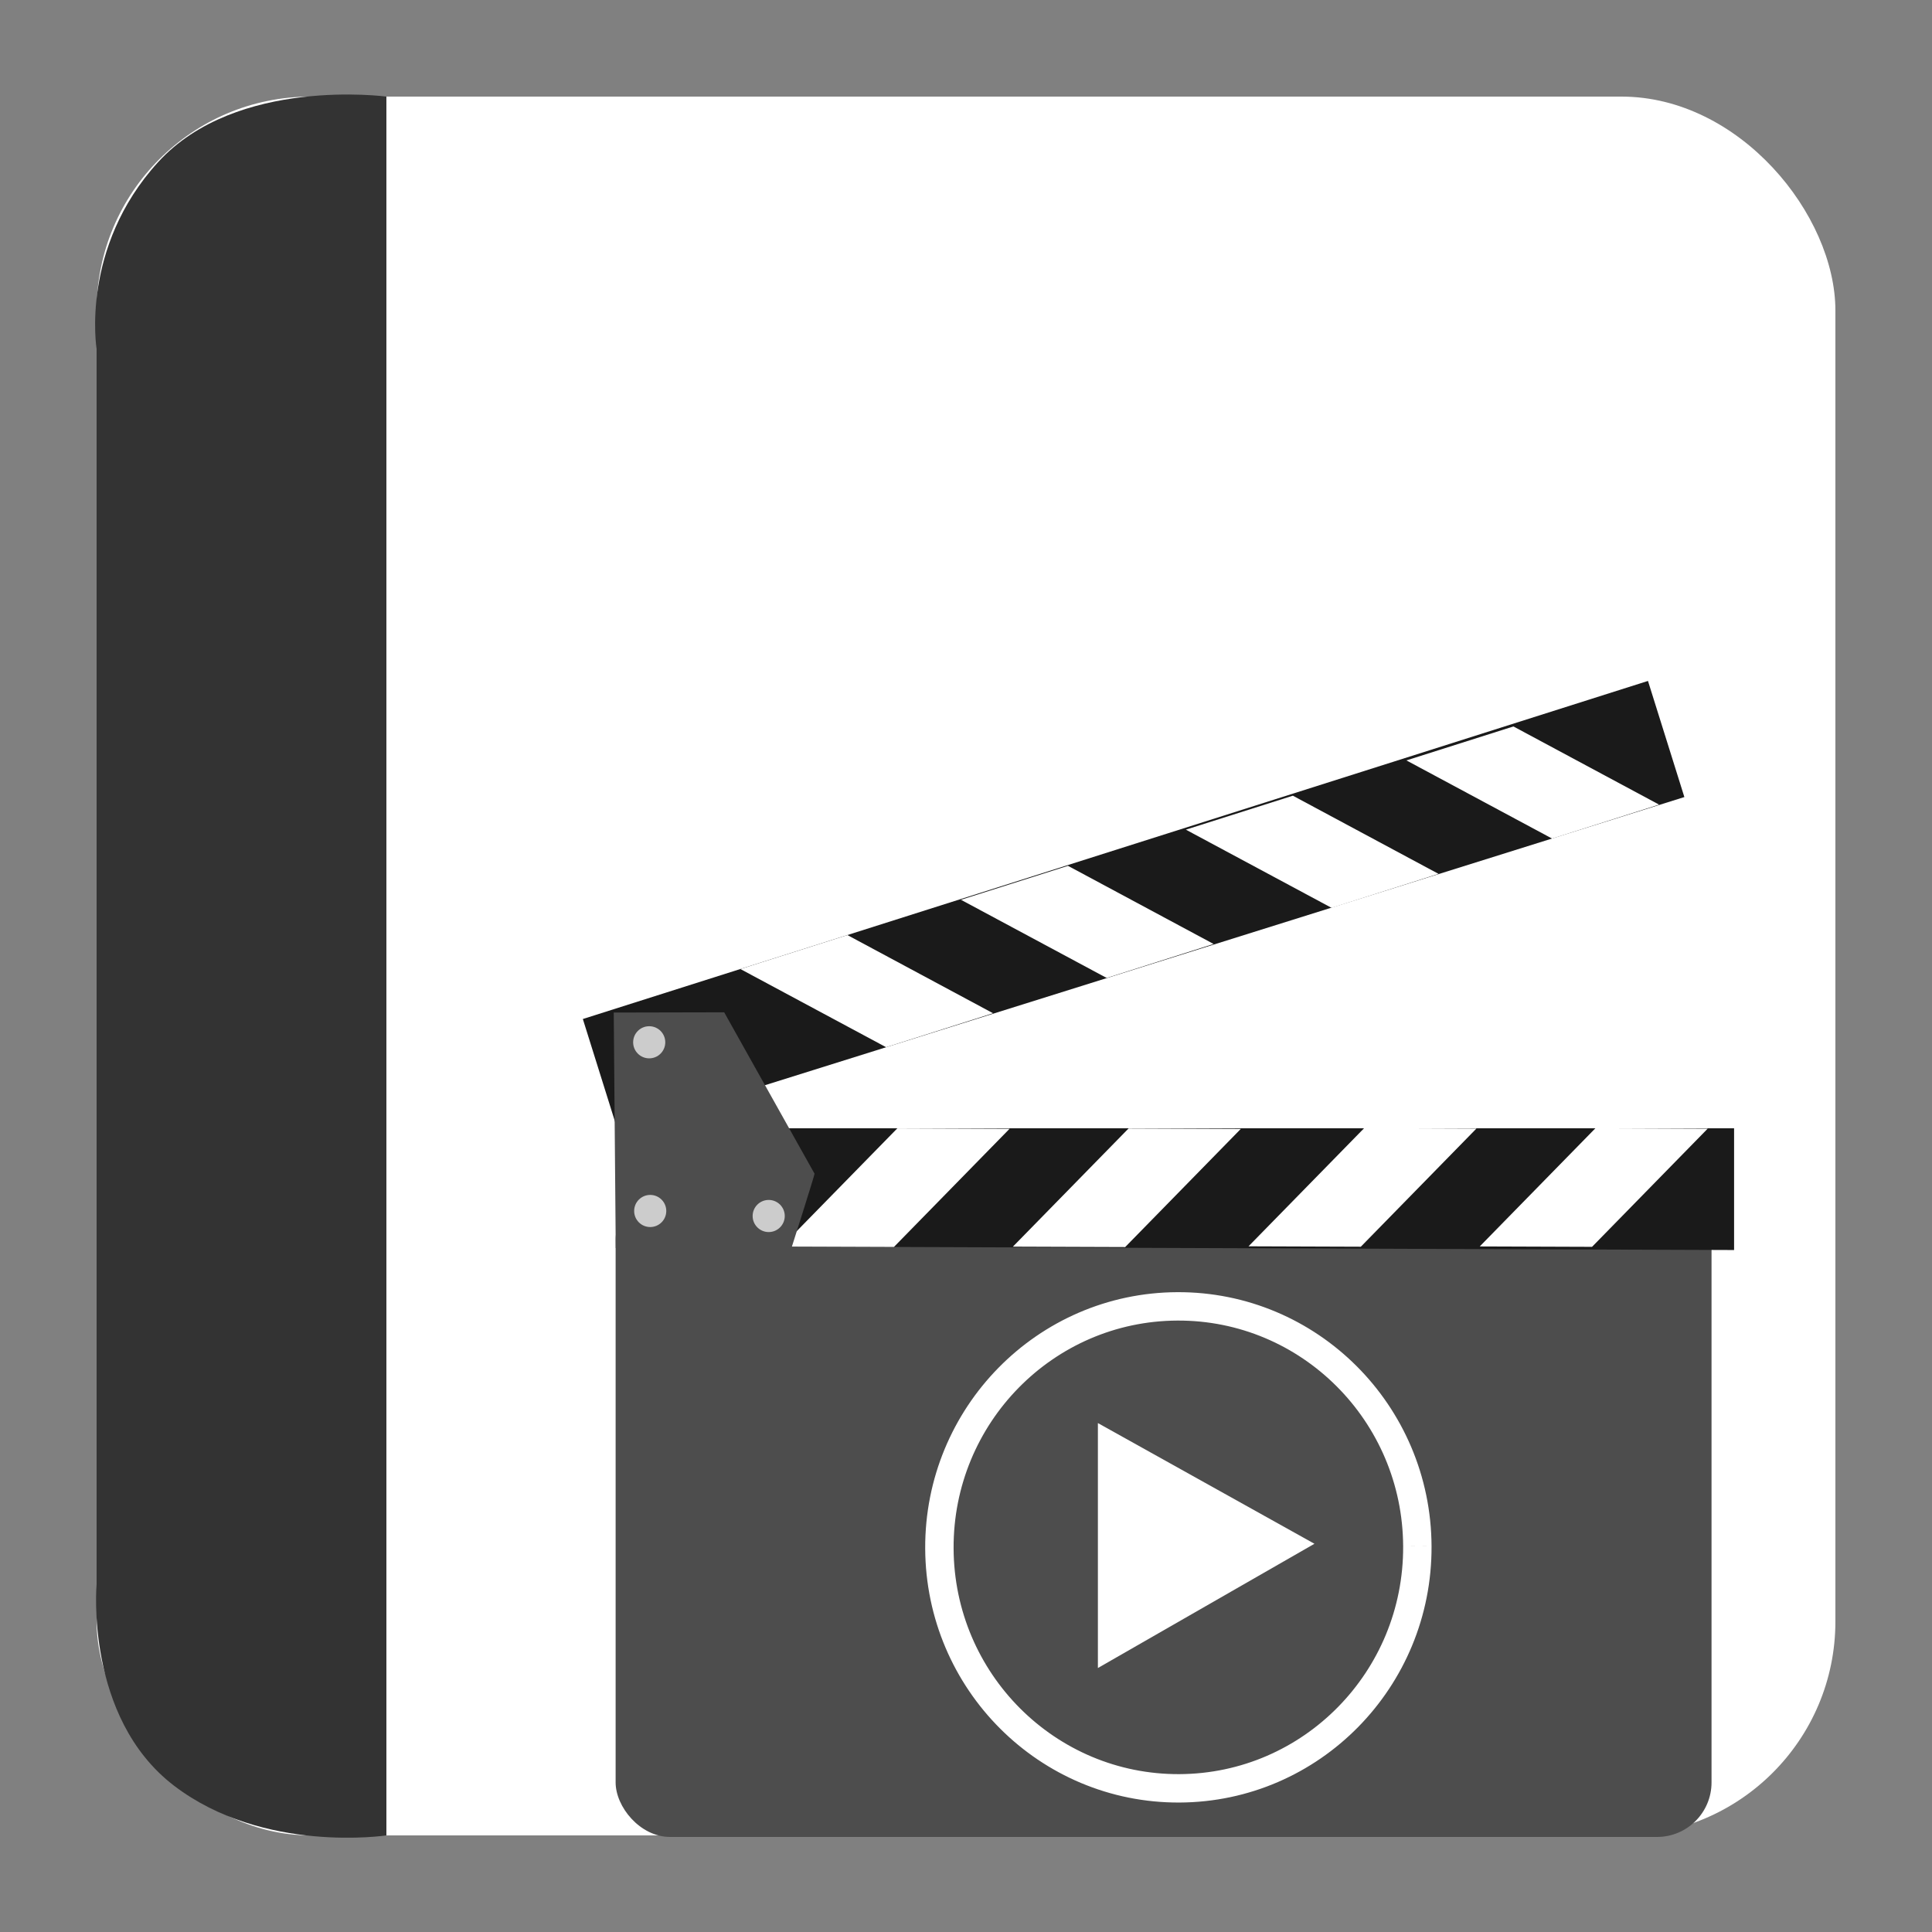 <?xml version="1.0" encoding="UTF-8" standalone="no"?>
<!-- Created with Inkscape (http://www.inkscape.org/) -->

<svg
   xmlns:dc="http://purl.org/dc/elements/1.1/"
   xmlns:cc="http://creativecommons.org/ns#"
   xmlns:rdf="http://www.w3.org/1999/02/22-rdf-syntax-ns#"
   xmlns:svg="http://www.w3.org/2000/svg"
   xmlns="http://www.w3.org/2000/svg"
   xmlns:sodipodi="http://sodipodi.sourceforge.net/DTD/sodipodi-0.dtd"
   xmlns:inkscape="http://www.inkscape.org/namespaces/inkscape"
   width="500"
   height="500"
   id="svg2"
   version="1.1"
   inkscape:version="0.48.5 r10040"
   sodipodi:docname="application-vnd.rn-realmedia.svg">
  <rect width="100%" height="100%" fill="#808080" stroke="none"/>
  <defs
     id="defs4" />
  <sodipodi:namedview
     id="base"
     pagecolor="#ffffff"
     bordercolor="#666666"
     borderopacity="1.0"
     inkscape:pageopacity="0.0"
     inkscape:pageshadow="2"
     inkscape:zoom="0.60666666"
     inkscape:cx="59.848169"
     inkscape:cy="219.21278"
     inkscape:document-units="px"
     inkscape:current-layer="layer1"
     showgrid="false"
     inkscape:window-width="1366"
     inkscape:window-height="716"
     inkscape:window-x="0"
     inkscape:window-y="0"
     inkscape:window-maximized="1" />
  <g
     inkscape:label="Layer 1"
     inkscape:groupmode="layer"
     id="layer1"
     transform="translate(0,-552.362)">
    <rect
       style="fill:#ffffff;fill-opacity:1;stroke:none"
       id="rect3000"
       width="450"
       height="450"
       x="25"
       y="577.362"
       ry="55.366" />
    <path
       style="fill:#333333;stroke:none;stroke-width:1px;stroke-linecap:butt;stroke-linejoin:miter;stroke-opacity:1;fill-opacity:1"
       d="M 100,475 100,25 C 100,25 61.202,19.759 40.94,41.935 20.678,64.111 25,90.3 25,90.3 L 25,410 c 0,0 -3.105,34.449 20.038,52.138 C 68.182,479.826 100,475 100,475 z"
       id="path3770"
       inkscape:connector-curvature="0"
       transform="translate(0,552.362)"
       sodipodi:nodetypes="cczcczc" />
    <g
       id="g3915"
       transform="matrix(1.47,0,0,1.47,-1193.401,-306.229)">
      <rect
         ry="9.596"
         y="792.825"
         x="920.221"
         height="114.652"
         width="192.939"
         id="rect2997"
         style="fill:#4d4d4d;fill-opacity:1;stroke:none" />
      <g
         transform="translate(1.414,0)"
         id="g3821">
        <path
           style="fill:#1a1a1a;stroke:none"
           d="m 918.929,803.434 196.786,0.714 0,-21.429 -196.786,0 z"
           id="path2999"
           inkscape:connector-curvature="0"
           sodipodi:nodetypes="ccccc" />
        <path
           style="fill:#ffffff;stroke:none"
           d="m 967.806,803.605 -19.771,-0.07 20.369,-20.813 19.759,0.079 z"
           id="path3769"
           inkscape:connector-curvature="0"
           sodipodi:nodetypes="ccccc" />
        <path
           style="fill:#ffffff;stroke:none"
           d="m 1008.515,803.627 -19.771,-0.07 20.369,-20.813 19.759,0.079 z"
           id="path3769-3"
           inkscape:connector-curvature="0"
           sodipodi:nodetypes="ccccc" />
        <path
           style="fill:#ffffff;stroke:none"
           d="m 1050.001,803.564 -19.771,-0.07 20.369,-20.813 19.759,0.079 z"
           id="path3769-6"
           inkscape:connector-curvature="0"
           sodipodi:nodetypes="ccccc" />
        <path
           style="fill:#ffffff;stroke:none"
           d="m 1090.709,803.586 -19.771,-0.07 20.369,-20.813 19.759,0.079 z"
           id="path3769-3-7"
           inkscape:connector-curvature="0"
           sodipodi:nodetypes="ccccc" />
      </g>
      <g
         id="g3821-5"
         transform="matrix(0.954,-0.299,-0.299,-0.954,278.018,1804.712)">
        <path
           style="fill:#1a1a1a;stroke:none"
           d="m 918.929,803.434 196.786,0.714 0,-21.429 -196.786,0 z"
           id="path2999-3"
           inkscape:connector-curvature="0"
           sodipodi:nodetypes="ccccc" />
        <path
           style="fill:#ffffff;stroke:none"
           d="m 967.806,803.605 -19.771,-0.07 20.369,-20.813 19.759,0.079 z"
           id="path3769-5"
           inkscape:connector-curvature="0"
           sodipodi:nodetypes="ccccc" />
        <path
           style="fill:#ffffff;stroke:none"
           d="m 1008.515,803.627 -19.771,-0.07 20.369,-20.813 19.759,0.079 z"
           id="path3769-3-6"
           inkscape:connector-curvature="0"
           sodipodi:nodetypes="ccccc" />
        <path
           style="fill:#ffffff;stroke:none"
           d="m 1050.001,803.564 -19.771,-0.07 20.369,-20.813 19.759,0.079 z"
           id="path3769-6-2"
           inkscape:connector-curvature="0"
           sodipodi:nodetypes="ccccc" />
        <path
           style="fill:#ffffff;stroke:none"
           d="m 1090.709,803.586 -19.771,-0.07 20.369,-20.813 19.759,0.079 z"
           id="path3769-3-7-9"
           inkscape:connector-curvature="0"
           sodipodi:nodetypes="ccccc" />
      </g>
      <path
         sodipodi:nodetypes="cccccc"
         inkscape:connector-curvature="0"
         id="path3861"
         d="m 920.241,803.792 30.936,0 c 0,0 4.109,-12.908 4.066,-13.081 l -15.91,-28.416 -19.445,0.043 z"
         style="fill:#4d4d4d;stroke:none" />
      <path
         sodipodi:open="true"
         sodipodi:end="6.2784904"
         sodipodi:start="0"
         transform="translate(260.922,548.847)"
         d="m 668.039,218.727 c 0,1.562 -1.266,2.828 -2.828,2.828 -1.562,0 -2.828,-1.266 -2.828,-2.828 0,-1.562 1.266,-2.828 2.828,-2.828 1.557,0 2.821,1.258 2.828,2.815"
         sodipodi:ry="2.8284271"
         sodipodi:rx="2.8284271"
         sodipodi:cy="218.72746"
         sodipodi:cx="665.21069"
         id="path3863"
         style="fill:#cccccc;fill-opacity:1;stroke:none"
         sodipodi:type="arc" />
      <path
         sodipodi:open="true"
         sodipodi:end="6.2784904"
         sodipodi:start="0"
         transform="translate(261.099,578.546)"
         d="m 668.039,218.727 c 0,1.562 -1.266,2.828 -2.828,2.828 -1.562,0 -2.828,-1.266 -2.828,-2.828 0,-1.562 1.266,-2.828 2.828,-2.828 1.557,0 2.821,1.258 2.828,2.815"
         sodipodi:ry="2.8284271"
         sodipodi:rx="2.8284271"
         sodipodi:cy="218.72746"
         sodipodi:cx="665.21069"
         id="path3863-1"
         style="fill:#cccccc;fill-opacity:1;stroke:none"
         sodipodi:type="arc" />
      <path
         sodipodi:open="true"
         sodipodi:end="6.2784904"
         sodipodi:start="0"
         transform="translate(281.959,579.43)"
         d="m 668.039,218.727 c 0,1.562 -1.266,2.828 -2.828,2.828 -1.562,0 -2.828,-1.266 -2.828,-2.828 0,-1.562 1.266,-2.828 2.828,-2.828 1.557,0 2.821,1.258 2.828,2.815"
         sodipodi:ry="2.8284271"
         sodipodi:rx="2.8284271"
         sodipodi:cy="218.72746"
         sodipodi:cx="665.21069"
         id="path3863-2"
         style="fill:#cccccc;fill-opacity:1;stroke:none"
         sodipodi:type="arc" />
      <path
         sodipodi:open="true"
         sodipodi:end="12.56186"
         sodipodi:start="6.2787571"
         transform="translate(252.791,544.958)"
         d="m 808.576,311.347 c 0.103,23.431 -18.65,42.51 -41.886,42.614 -23.236,0.104 -42.156,-18.807 -42.259,-42.238 -0.103,-23.431 18.65,-42.51 41.886,-42.614 23.235,-0.104 42.154,18.805 42.259,42.235"
         sodipodi:ry="42.426407"
         sodipodi:rx="42.072853"
         sodipodi:cy="311.53522"
         sodipodi:cx="766.50372"
         id="path3890"
         style="fill:none;stroke:#ffffff;stroke-width:5;stroke-miterlimit:4;stroke-opacity:1;stroke-dasharray:none"
         sodipodi:type="arc" />
      <path
         inkscape:connector-curvature="0"
         id="path3892"
         d="m 1005.125,834.612 0,43.125 38.125,-21.875 z"
         style="fill:#ffffff;fill-opacity:1;stroke:none" />
    </g>
  </g>
</svg>
